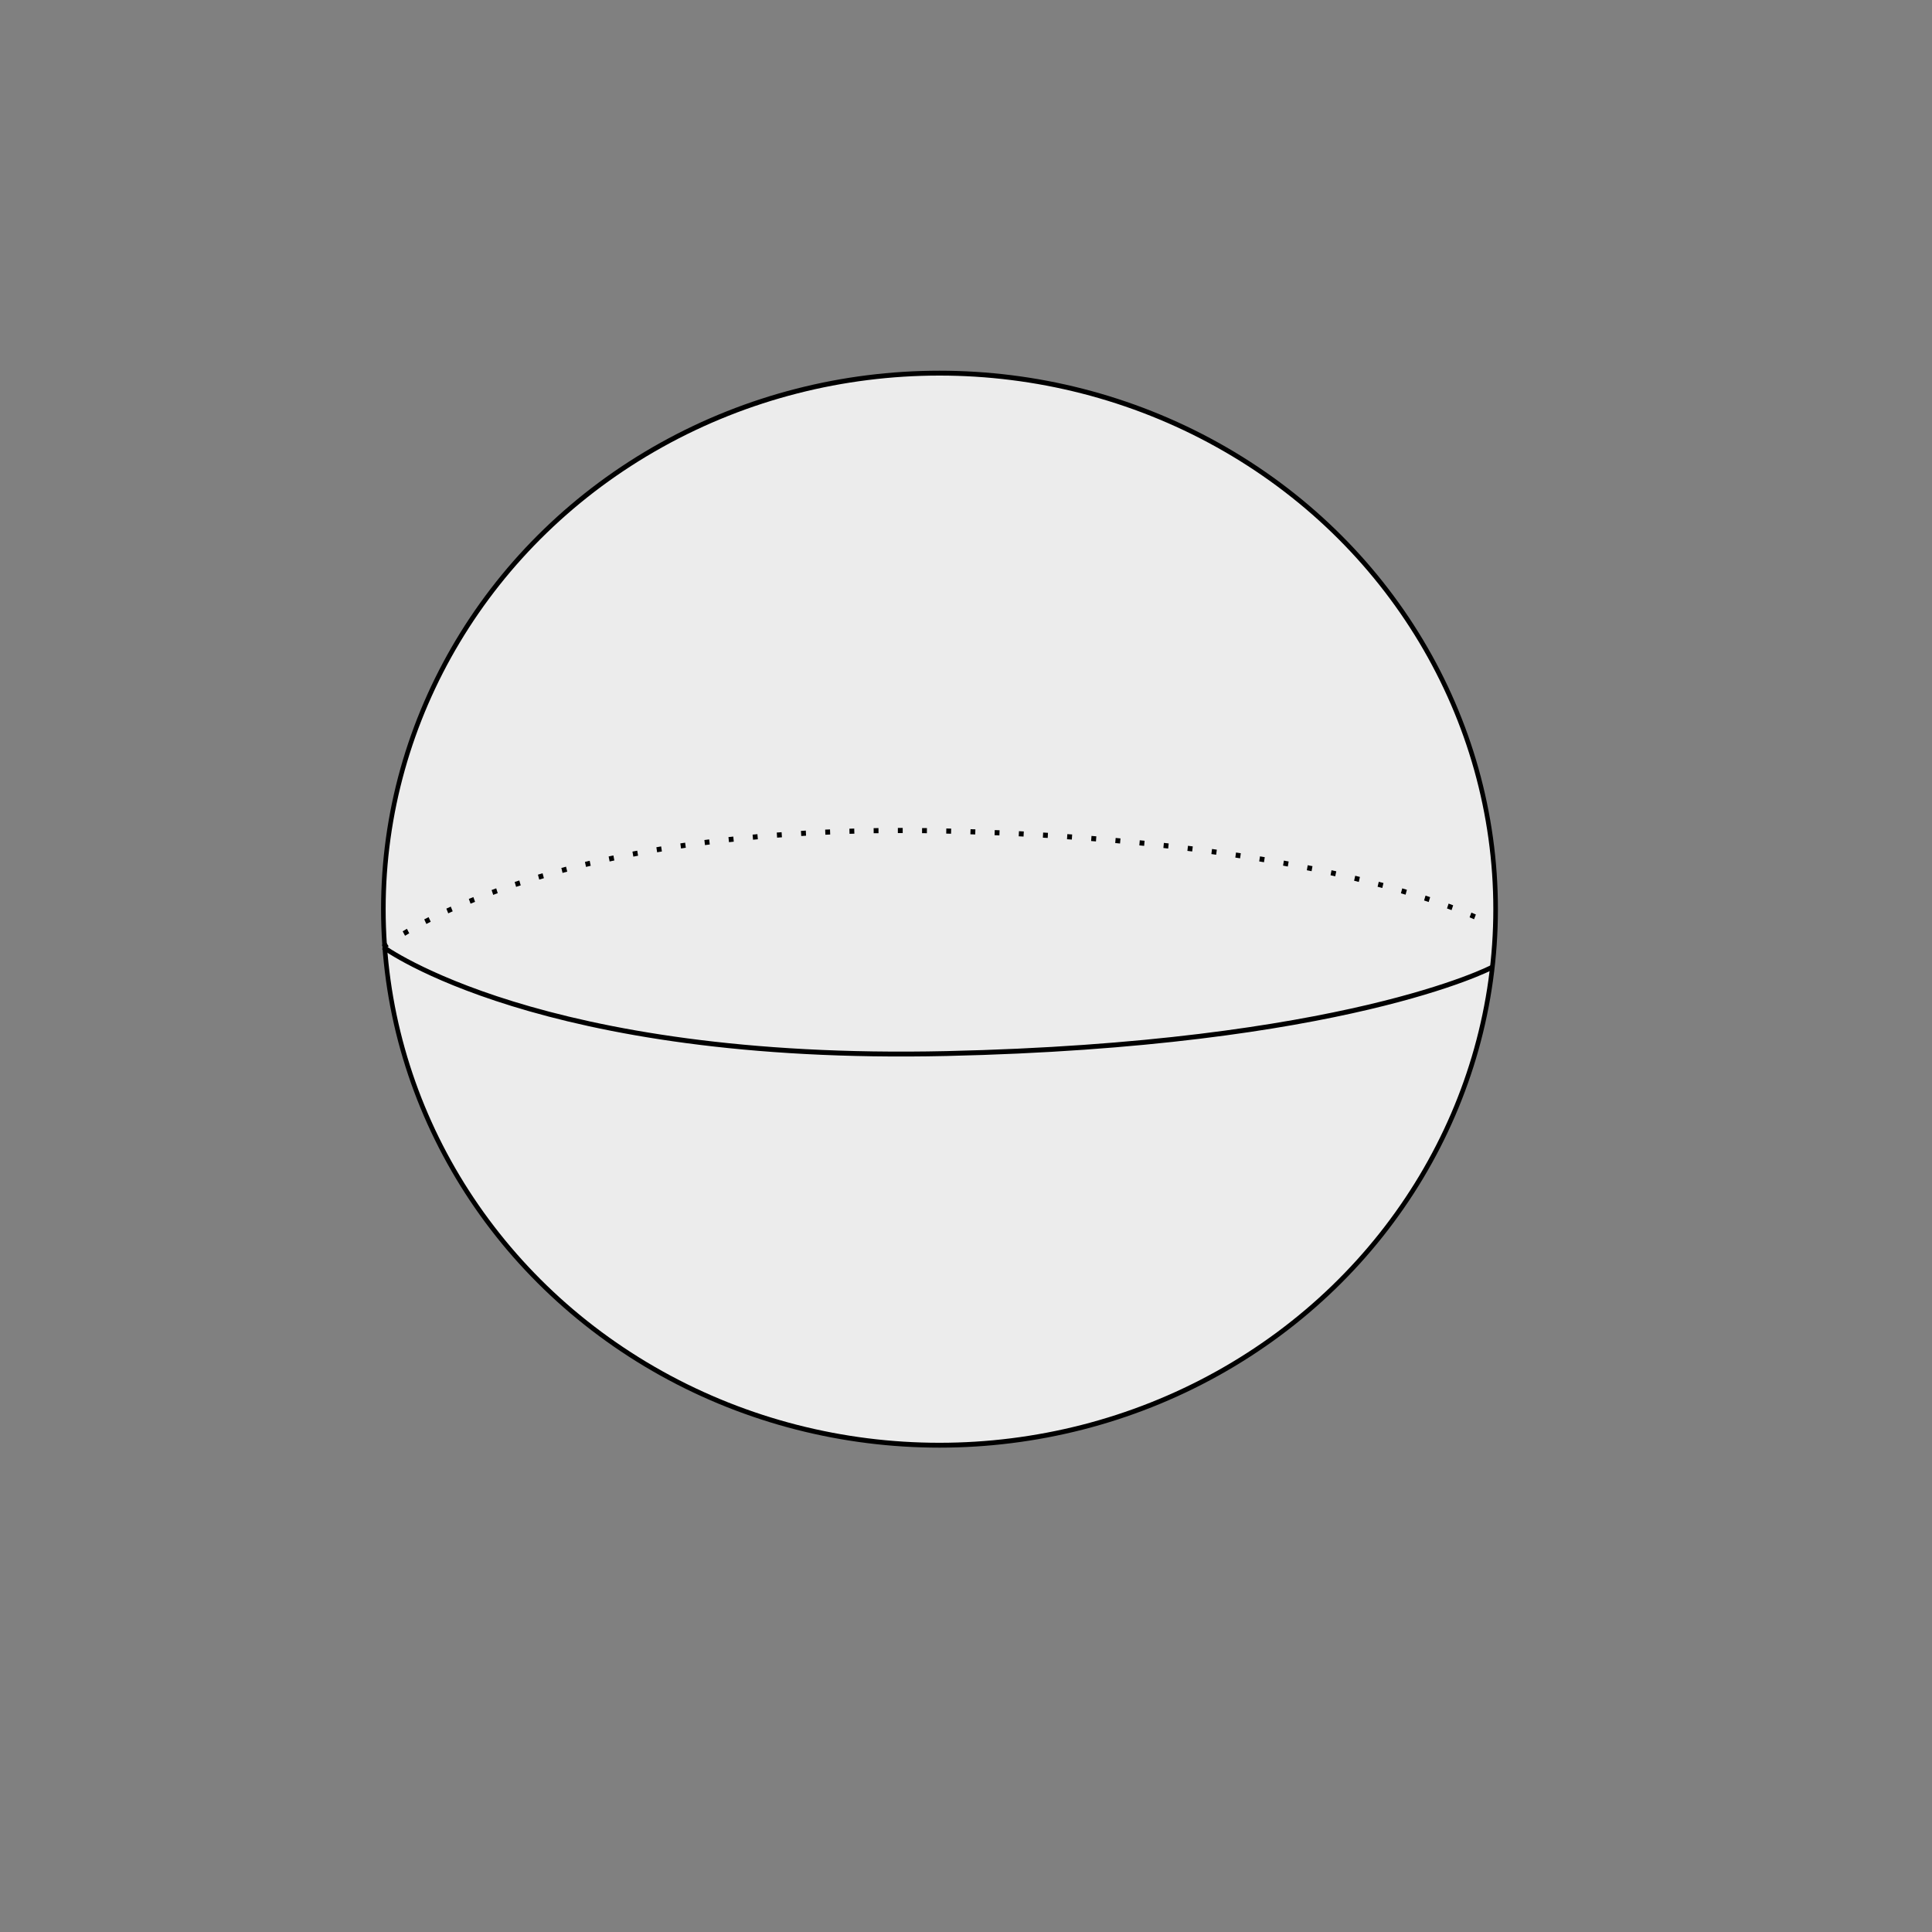 <?xml version="1.0" encoding="UTF-8" standalone="no"?>
<!-- Created with Inkscape (http://www.inkscape.org/) -->

<svg
   xmlns:dc="http://purl.org/dc/elements/1.1/"
   xmlns:cc="http://creativecommons.org/ns#"
   xmlns:rdf="http://www.w3.org/1999/02/22-rdf-syntax-ns#"
   xmlns:svg="http://www.w3.org/2000/svg"
   xmlns="http://www.w3.org/2000/svg"
   xmlns:sodipodi="http://sodipodi.sourceforge.net/DTD/sodipodi-0.dtd"
   xmlns:inkscape="http://www.inkscape.org/namespaces/inkscape"
   width="32"
   height="32"
   viewBox="0 0 8.467 8.467"
   version="1.1"
   id="svg8"
   inkscape:version="0.92.5 (2060ec1f9f, 2020-04-08)"
   sodipodi:docname="esfera.svg">
  <rect x="0" y="0" width="8.467" height="8.467" fill="#808080" stroke="none"/>
  <defs
     id="defs2" />
  <sodipodi:namedview
     id="base"
     pagecolor="#ffffff"
     bordercolor="#666666"
     borderopacity="1.0"
     inkscape:pageopacity="0.0"
     inkscape:pageshadow="2"
     inkscape:zoom="15.839192"
     inkscape:cx="25.245046"
     inkscape:cy="15.874512"
     inkscape:document-units="mm"
     inkscape:current-layer="layer1"
     showgrid="false"
     inkscape:window-width="1366"
     inkscape:window-height="745"
     inkscape:window-x="-8"
     inkscape:window-y="-8"
     inkscape:window-maximized="1"
     units="px" />
  <g
     inkscape:label="Camada 1"
     inkscape:groupmode="layer"
     id="layer1"
     transform="translate(0,-288.533)">
    <g
       id="g818"
       transform="matrix(0.104,0,0,0.11,-6.457,280.948)">
      <ellipse
         ry="21.356"
         rx="23.435"
         cy="105.177"
         cx="101.676"
         id="path815"
         style="opacity:1;fill:#ececec;fill-opacity:1;stroke:#000000;stroke-width:0.194;stroke-linejoin:round;stroke-miterlimit:4;stroke-dasharray:none;stroke-opacity:1" />
      <path
         sodipodi:nodetypes="csc"
         inkscape:connector-curvature="0"
         id="path838"
         d="m 78.241,106.689 c 0,0 6.602,4.603 23.722,4.24 16.774,-0.355 22.981,-3.429 22.981,-3.429"
         style="opacity:1;fill:none;fill-opacity:1;stroke:#000000;stroke-width:0.195;stroke-linejoin:round;stroke-miterlimit:4;stroke-dasharray:none;stroke-opacity:1" />
      <path
         sodipodi:nodetypes="csc"
         inkscape:connector-curvature="0"
         id="path838-7"
         d="m 78.241,106.689 c 0,0 6.602,-5.02 23.722,-4.625 16.774,0.388 22.981,3.74 22.981,3.74"
         style="opacity:1;fill:none;fill-opacity:1;stroke:#000000;stroke-width:0.204;stroke-linejoin:round;stroke-miterlimit:4;stroke-dasharray:0.204, 0.816;stroke-dashoffset:0;stroke-opacity:1" />
    </g>
  </g>
</svg>
